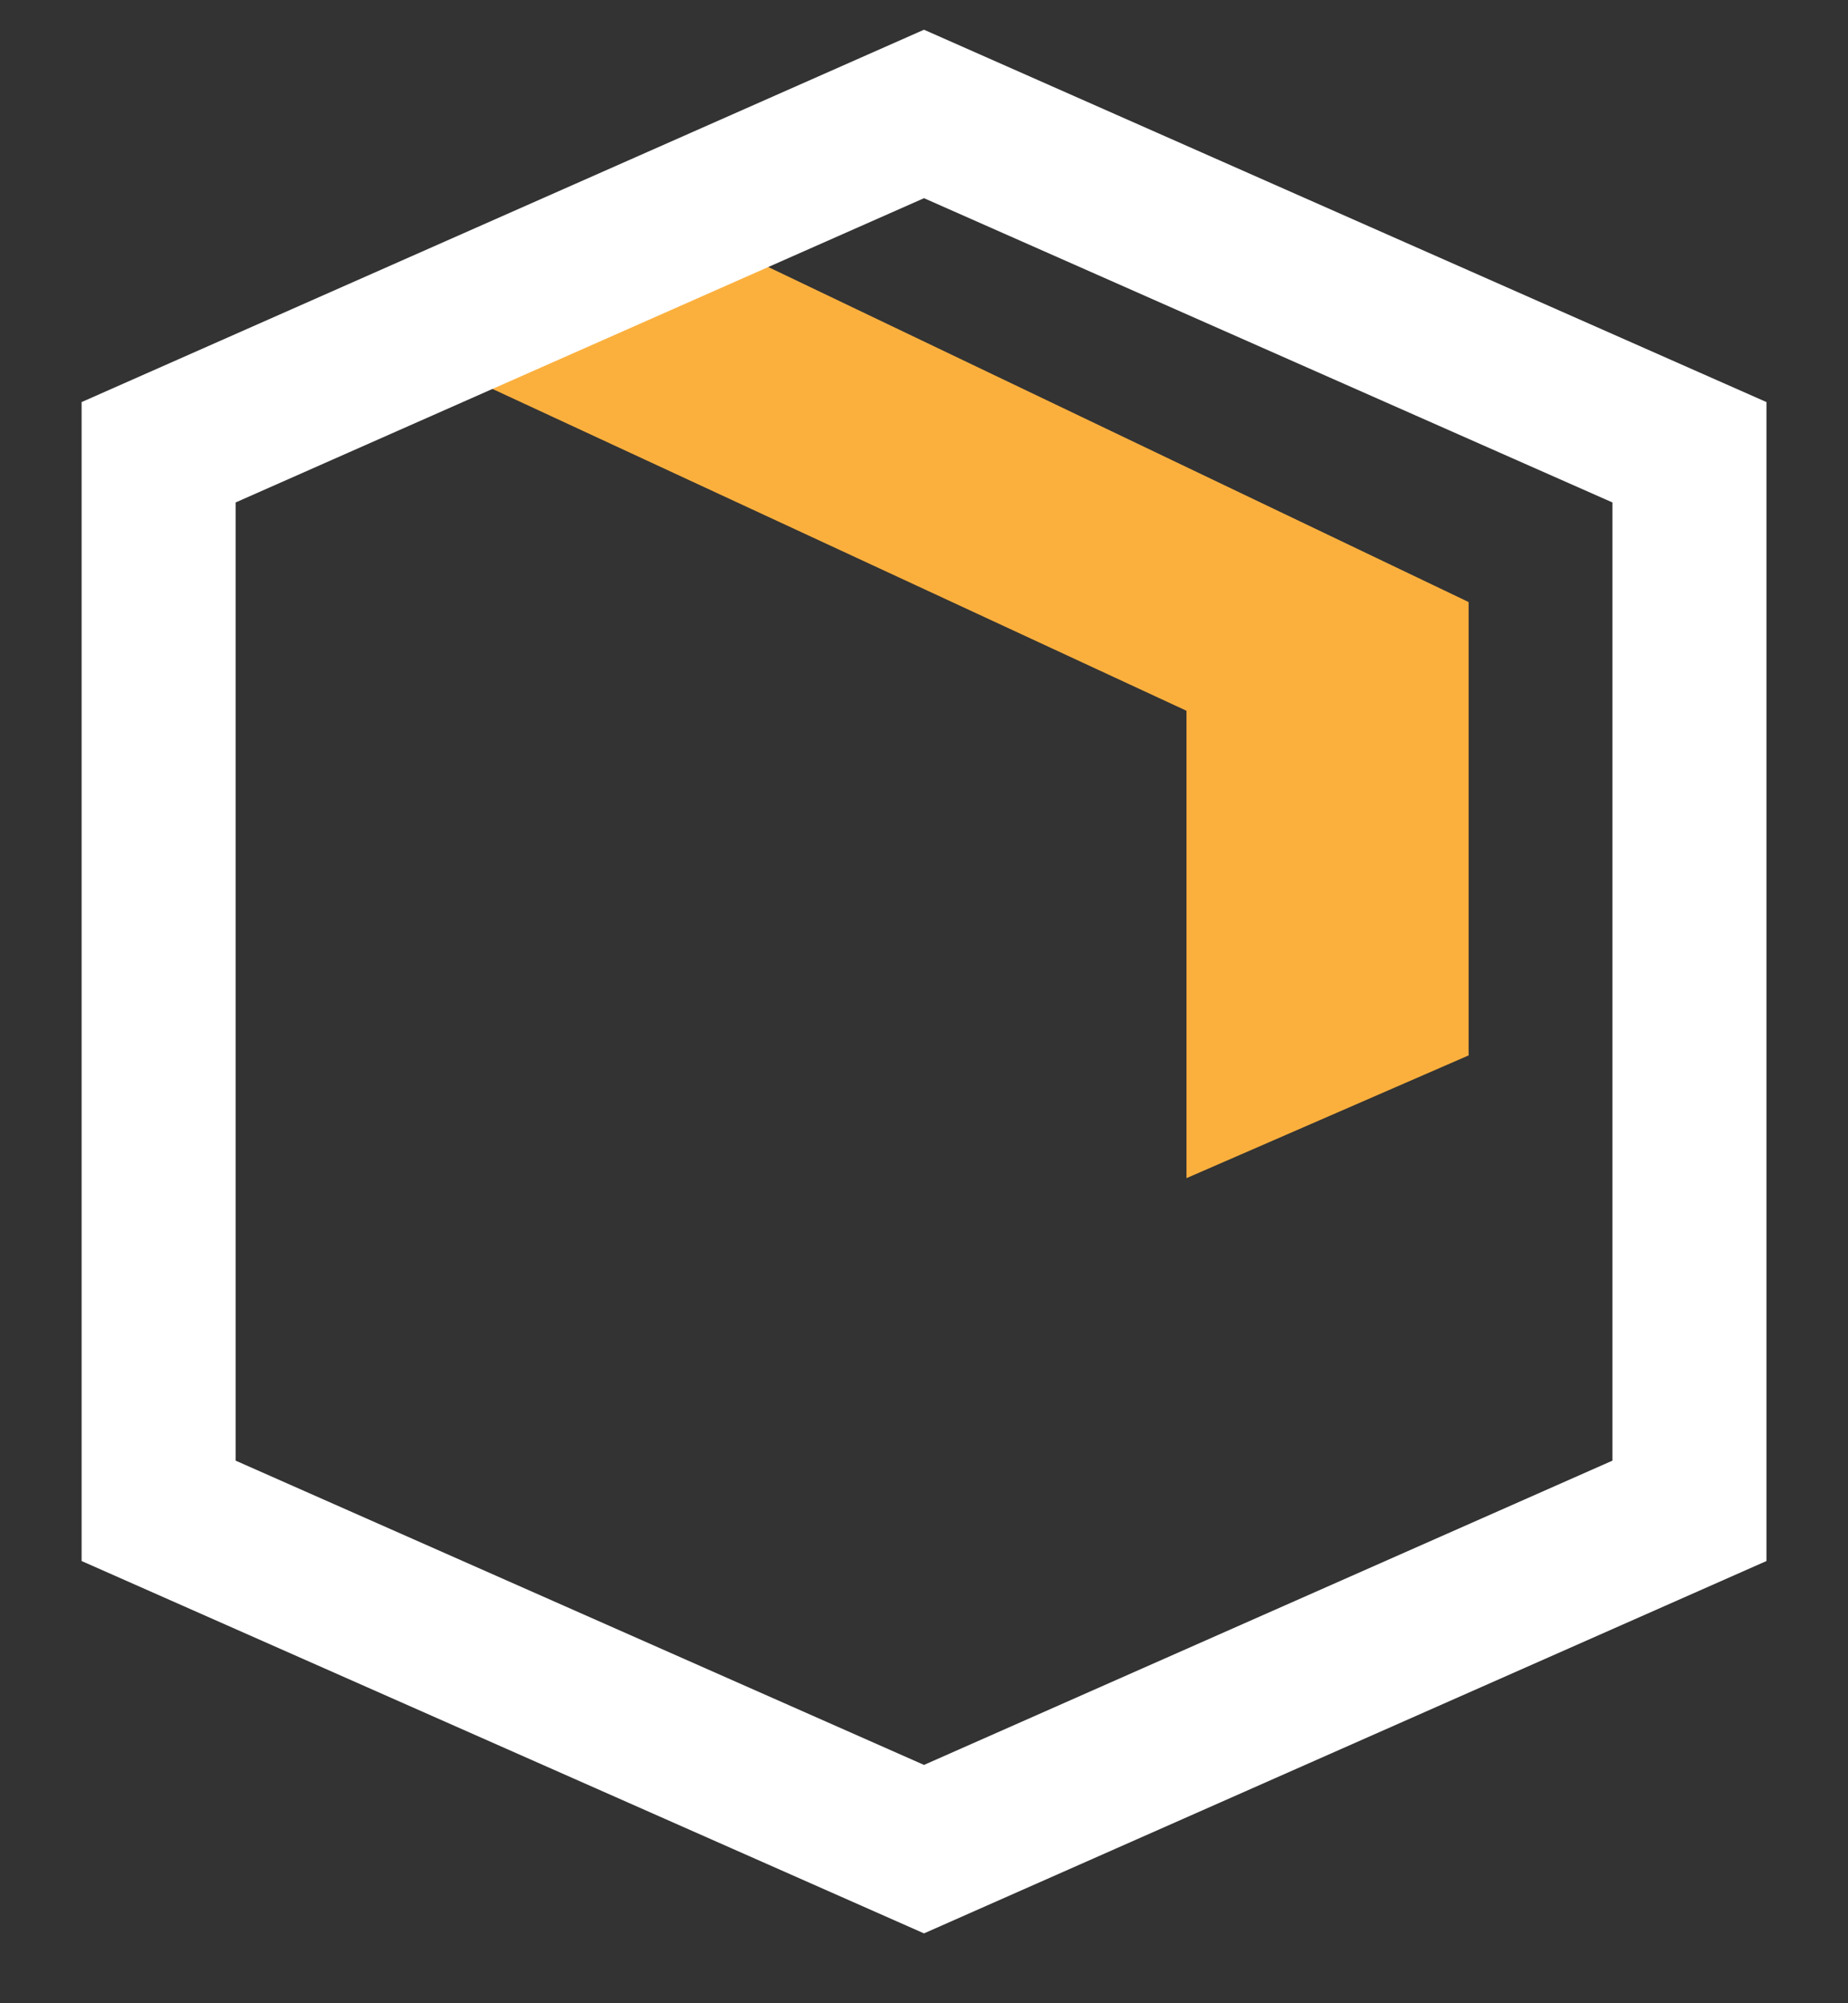 <svg width="24" height="26" viewBox="0 0 24 26" fill="none" xmlns="http://www.w3.org/2000/svg">
<rect x="0" y="0" width="24" height="26" fill="#333333" stroke="none"/>
<g id="icons 3">
<path id="Vector 15" d="M15.409 15.291V9.225L4.928 4.368L8.472 2.746L19.073 7.814V13.698L15.409 15.291Z" fill="#FBB03E"/>
<path id="Rectangle 41" d="M2.06 5.87L12 1.479L21.941 5.87V19.609L12 24L2.06 19.609V5.87Z" stroke="white" stroke-width="2"/>
</g>
</svg>

